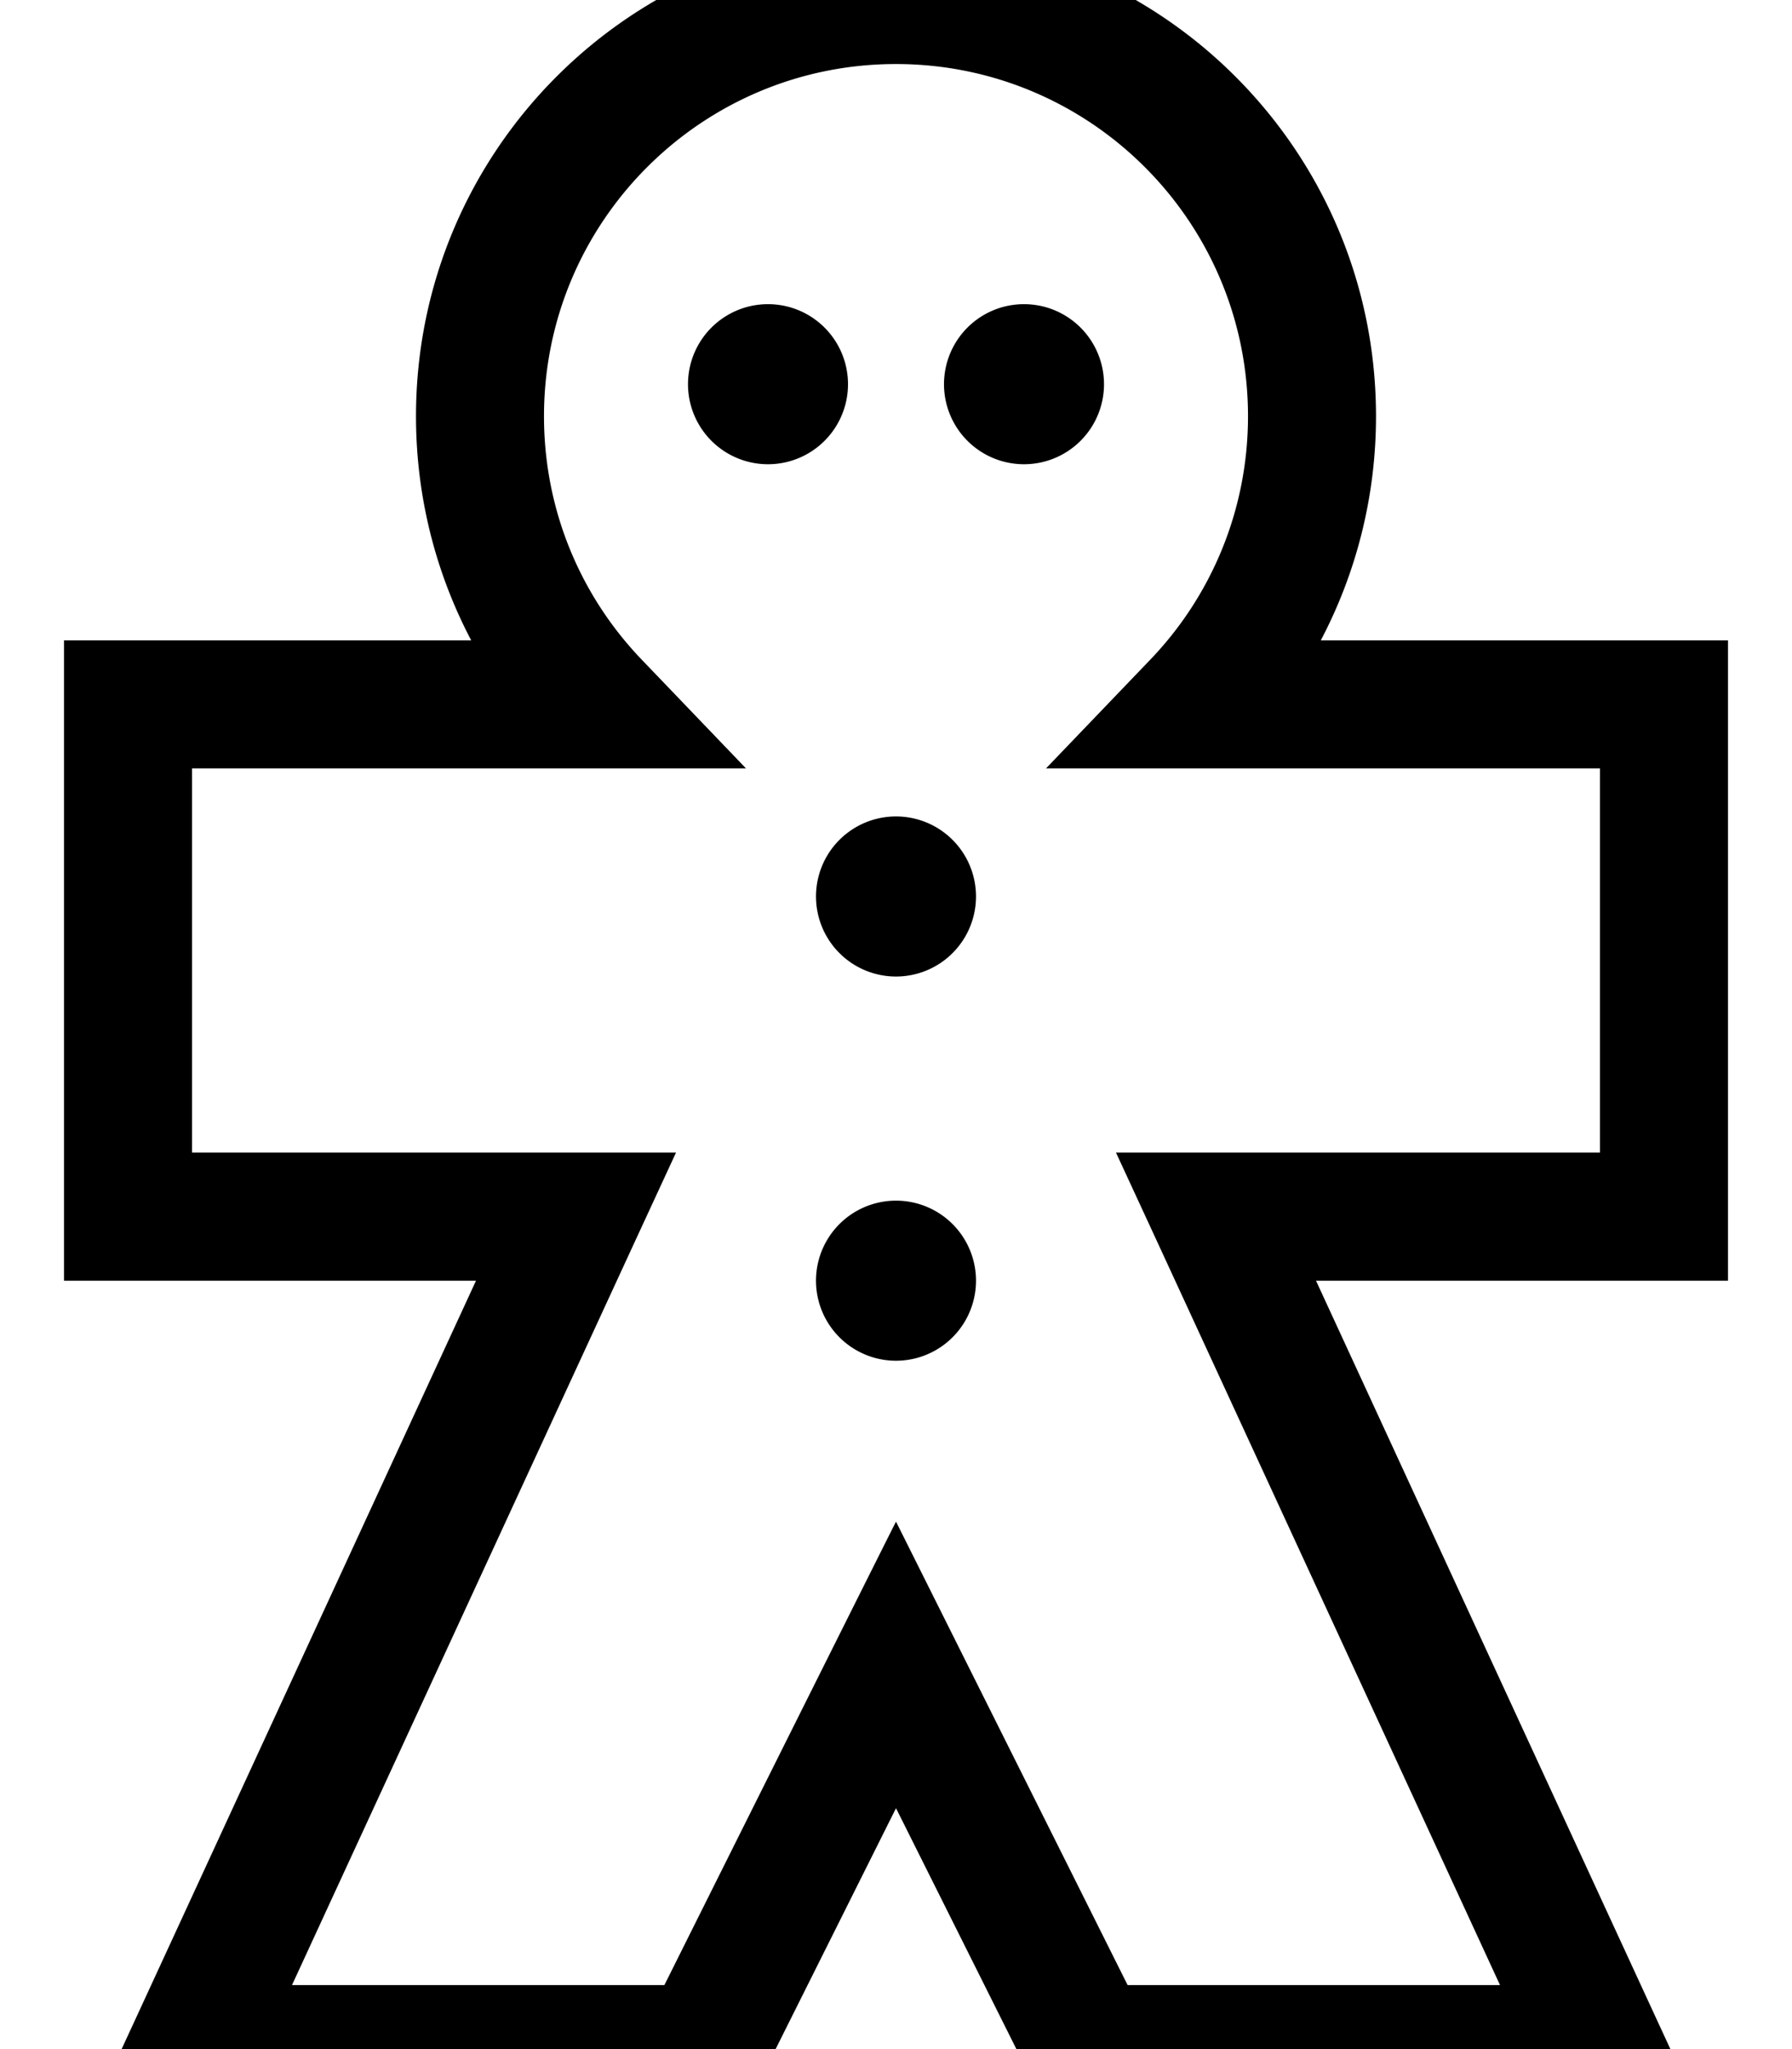 <svg xmlns="http://www.w3.org/2000/svg" viewBox="0 0 448 512"><!--! Font Awesome Pro 7.0.1 by @fontawesome - https://fontawesome.com License - https://fontawesome.com/license (Commercial License) Copyright 2025 Fonticons, Inc. --><path fill="currentColor" d="M224 16c-48.6 0-88 39.4-88 88 0 23.7 9.3 45.1 24.5 60.9l26 27.1-138.5 0 0 96 121 0-10.5 22.7-85.5 185.3 93.1 0C200 428.1 219.3 389.5 224 380.2l57.9 115.8 93.1 0-85.5-185.3-10.5-22.7 121 0 0-96-138.5 0 26-27.1c15.2-15.8 24.5-37.3 24.5-60.9 0-48.6-39.4-88-88-88zM104 104c0-66.3 53.7-120 120-120S344 37.7 344 104c0 20.2-5 39.3-13.8 56l101.8 0 0 160-103 0 85.5 185.3 10.5 22.7-162.9 0-38.1-76.2-33.7 67.4-4.4 8.8-162.9 0 10.5-22.7 85.5-185.3-103 0 0-160 101.8 0C109 143.3 104 124.2 104 104zm68-8a20 20 0 1 1 40 0 20 20 0 1 1 -40 0zm84-20a20 20 0 1 1 0 40 20 20 0 1 1 0-40zM204 224a20 20 0 1 1 40 0 20 20 0 1 1 -40 0zm20 76a20 20 0 1 1 0 40 20 20 0 1 1 0-40z"/></svg>